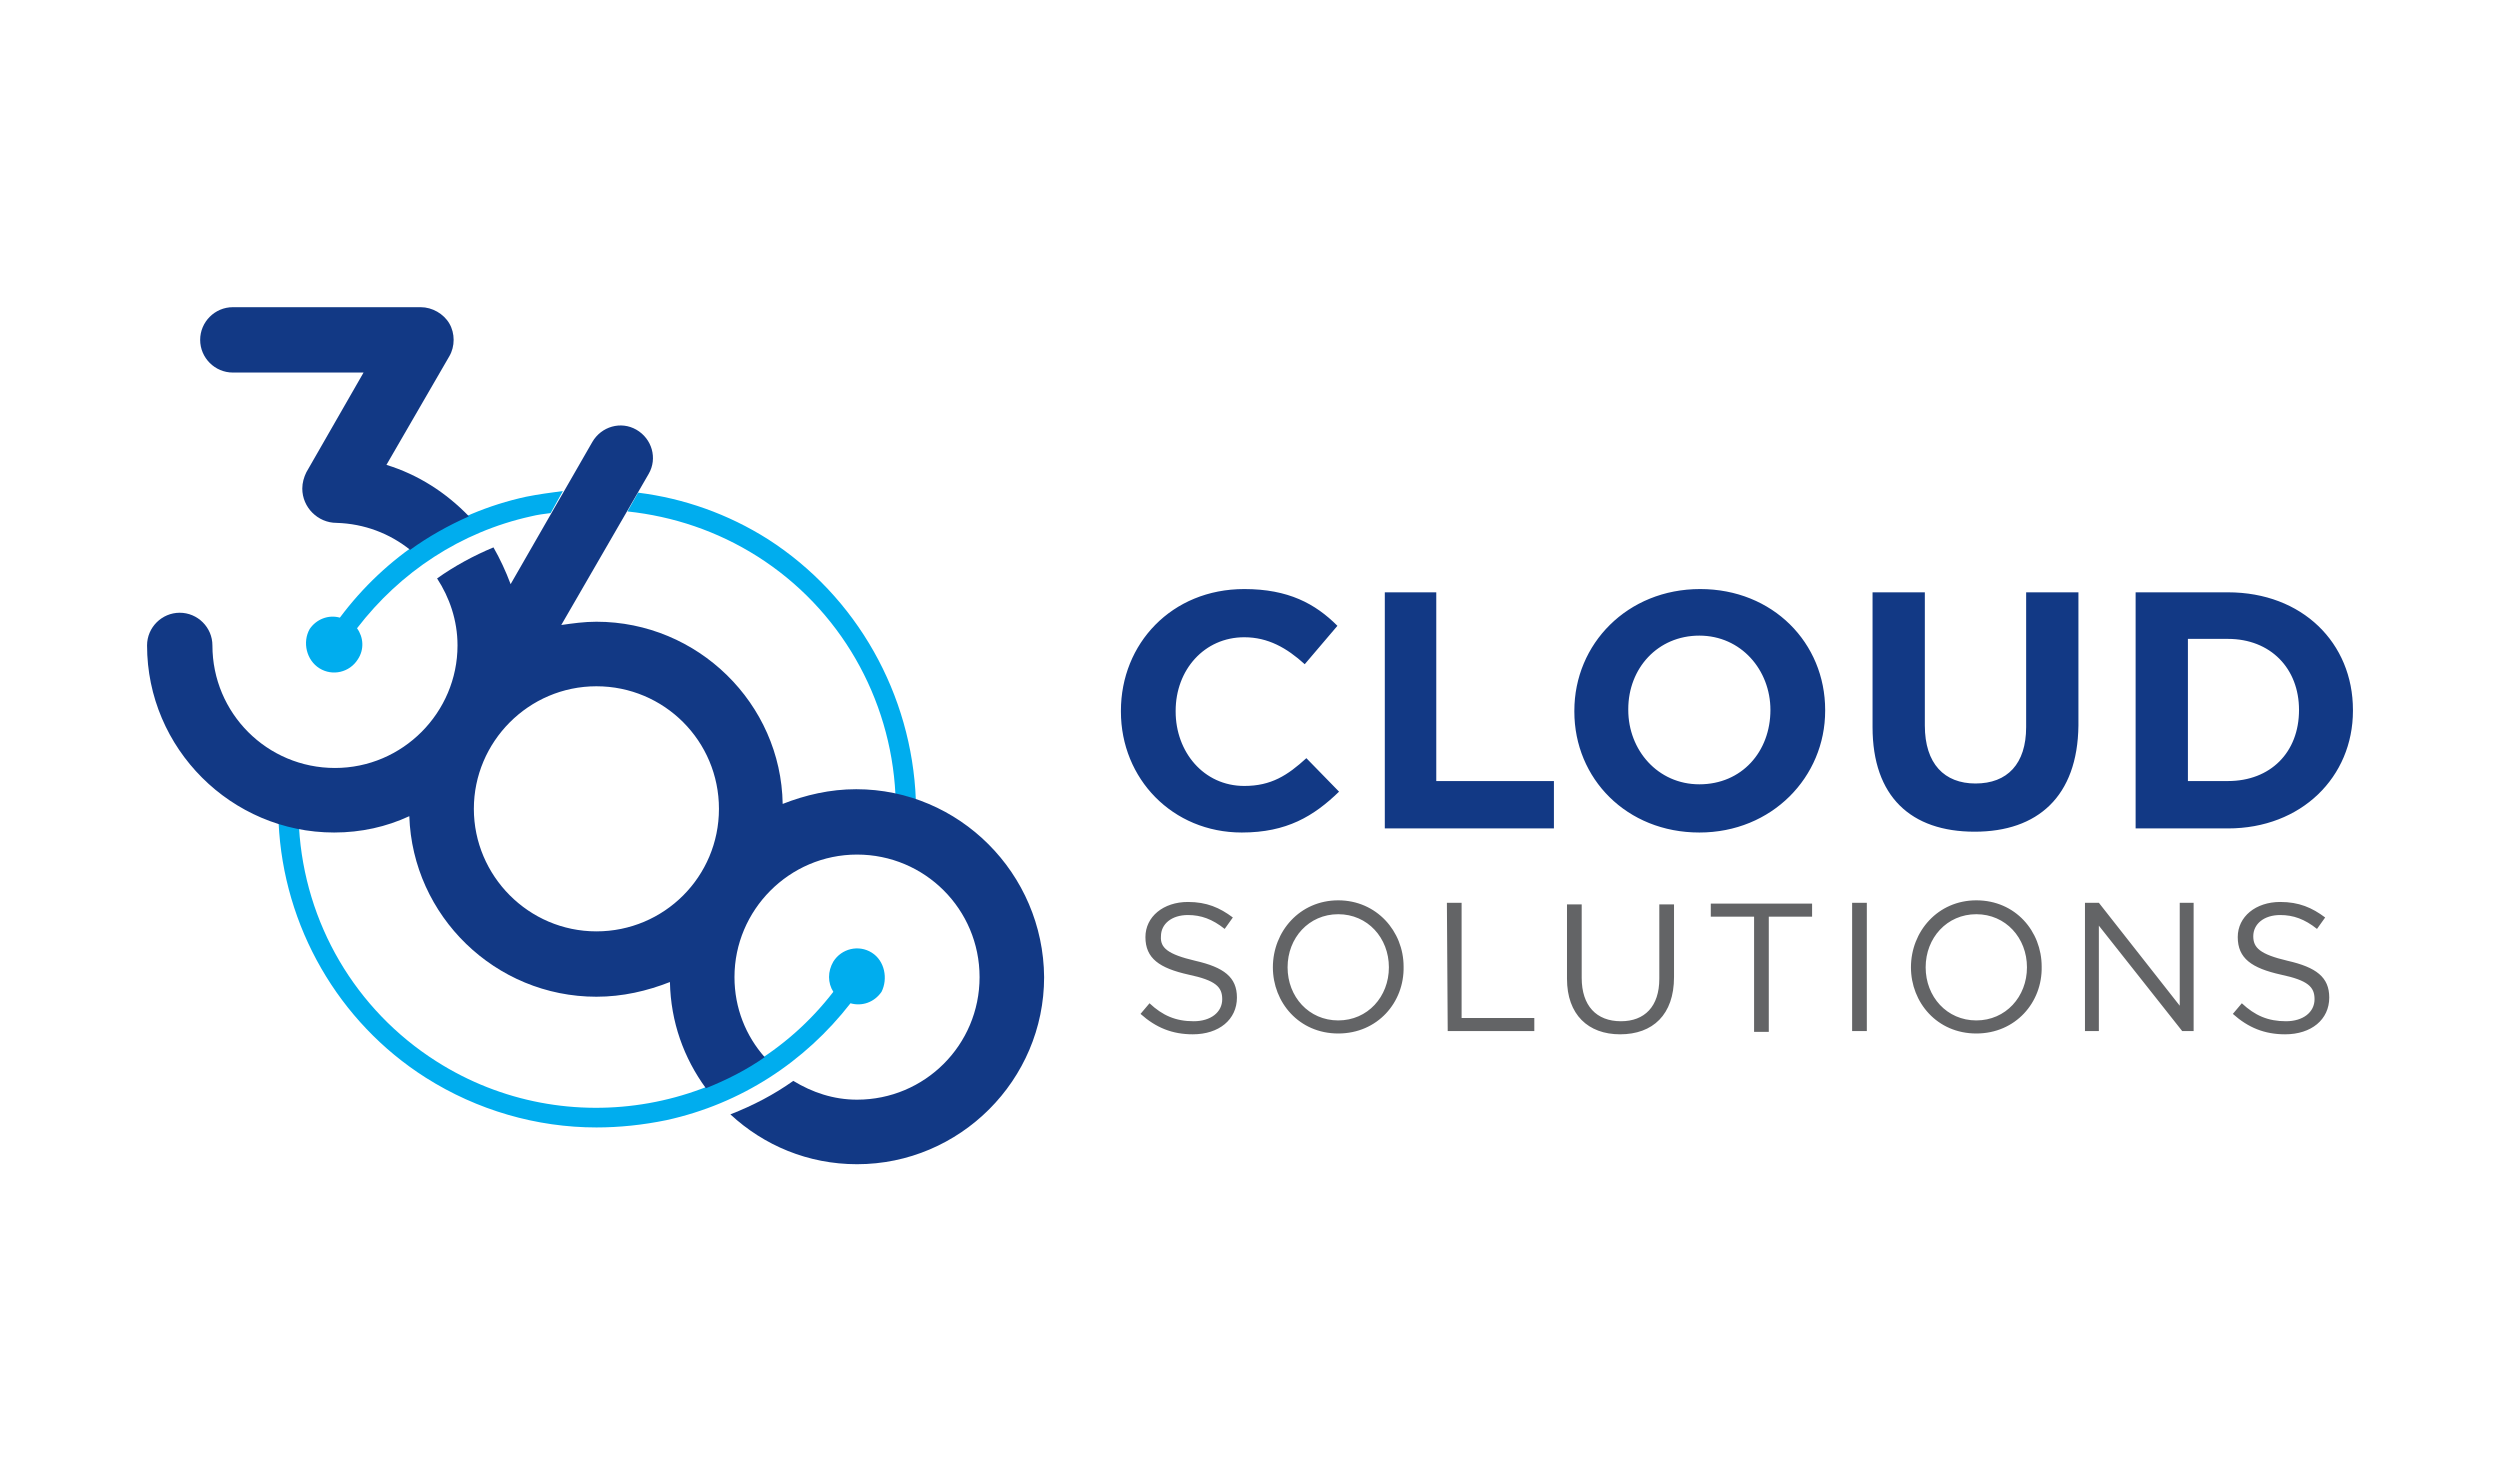 <?xml version="1.0" ?>
<svg xmlns="http://www.w3.org/2000/svg" viewBox="0 0 306 180">
	<style>.st1{fill:#123985}.st2{fill:#636466}.st3{fill:#00adee}</style>
	<path d="M 152.0,101.9 C 143.5,101.9 137.2,95.3 137.2,87.1 L 137.2,87.0 C 137.2,78.8 143.4,72.1 152.3,72.1 C 157.7,72.1 161.0,73.9 163.7,76.6 L 159.7,81.3 C 157.5,79.3 155.2,78.0 152.3,78.0 C 147.4,78.0 143.9,82.0 143.9,87.0 L 143.9,87.1 C 143.9,92.0 147.3,96.2 152.3,96.2 C 155.6,96.2 157.6,94.9 159.9,92.8 L 163.9,96.9 C 160.8,99.9 157.5,101.9 152.0,101.9 L 152.0,101.9 M 169.5,101.4 L 169.5,72.5 L 175.8,72.5 L 175.8,95.6 L 190.2,95.6 L 190.2,101.4 L 169.5,101.4 L 169.5,101.4 M 208.0,101.9 C 199.1,101.9 192.7,95.3 192.7,87.1 L 192.7,87.0 C 192.7,78.8 199.2,72.1 208.1,72.1 C 217.0,72.1 223.4,78.7 223.4,86.9 L 223.4,87.0 C 223.4,95.1 216.9,101.9 208.0,101.9 L 208.0,101.9 M 216.7,86.9 C 216.7,82.0 213.1,77.8 208.0,77.8 C 202.9,77.8 199.3,81.8 199.3,86.8 L 199.3,86.9 C 199.3,91.8 202.9,96.0 208.0,96.0 C 213.2,96.0 216.7,92.0 216.7,86.9 M 241.7,101.8 C 233.9,101.8 229.2,97.5 229.2,89.0 L 229.2,72.5 L 235.6,72.5 L 235.6,88.8 C 235.6,93.5 238.0,95.9 241.8,95.9 C 245.7,95.9 248.0,93.5 248.0,89.0 L 248.0,72.5 L 254.4,72.5 L 254.4,88.8 C 254.3,97.5 249.4,101.8 241.7,101.8 M 272.7,101.4 L 261.4,101.4 L 261.4,72.5 L 272.7,72.5 C 281.8,72.5 288.0,78.7 288.0,86.9 L 288.0,87.0 C 288.0,95.1 281.7,101.4 272.7,101.4 M 281.4,86.9 C 281.4,81.8 277.9,78.2 272.7,78.2 L 267.8,78.2 L 267.8,95.6 L 272.7,95.6 C 277.9,95.6 281.4,92.1 281.4,86.9 L 281.4,86.9" class="st1"/>
	<path d="M 146.3,117.6 C 149.8,118.4 151.4,119.6 151.4,122.1 C 151.4,124.8 149.2,126.6 146.0,126.6 C 143.5,126.6 141.5,125.8 139.6,124.1 L 140.7,122.8 C 142.3,124.3 143.9,125.0 146.1,125.0 C 148.2,125.0 149.6,123.9 149.6,122.3 C 149.6,120.8 148.8,120.0 145.5,119.3 C 141.9,118.5 140.2,117.3 140.2,114.7 C 140.2,112.2 142.4,110.4 145.4,110.4 C 147.7,110.4 149.3,111.1 150.9,112.3 L 149.9,113.7 C 148.4,112.5 147.0,112.0 145.4,112.0 C 143.4,112.0 142.1,113.1 142.1,114.6 C 142.0,116.0 142.9,116.8 146.3,117.6 L 146.3,117.6 M 163.8,126.5 C 159.0,126.5 155.8,122.7 155.8,118.4 C 155.8,114.0 159.1,110.2 163.8,110.2 C 168.5,110.2 171.8,114.0 171.8,118.3 C 171.9,122.7 168.6,126.5 163.8,126.5 M 163.8,111.9 C 160.2,111.9 157.6,114.8 157.6,118.4 C 157.6,122.0 160.2,124.9 163.8,124.9 C 167.4,124.9 170.0,122.0 170.0,118.4 C 170.0,114.8 167.4,111.9 163.8,111.9 M 177.1,110.5 L 178.9,110.5 L 178.9,124.6 L 187.8,124.6 L 187.8,126.2 L 177.2,126.2 L 177.1,110.5 L 177.1,110.5 M 204.9,119.6 C 204.9,124.2 202.3,126.6 198.3,126.6 C 194.4,126.6 191.8,124.2 191.8,119.8 L 191.8,110.7 L 193.6,110.7 L 193.6,119.7 C 193.6,123.1 195.4,125.0 198.4,125.0 C 201.3,125.0 203.1,123.2 203.1,119.8 L 203.1,110.7 L 204.9,110.7 L 204.9,119.6 L 204.9,119.6 M 216.5,126.3 L 214.7,126.3 L 214.7,112.2 L 209.4,112.2 L 209.4,110.6 L 221.8,110.6 L 221.8,112.2 L 216.5,112.2 L 216.5,126.3 L 216.5,126.3 M 228.5,110.5 L 228.5,126.2 L 226.7,126.2 L 226.7,110.5 L 228.5,110.5 M 241.9,126.5 C 237.1,126.5 233.9,122.7 233.9,118.4 C 233.9,114.0 237.2,110.2 241.9,110.2 C 246.7,110.2 249.9,114.0 249.9,118.3 C 250.0,122.7 246.7,126.5 241.9,126.5 M 241.9,111.9 C 238.3,111.9 235.7,114.8 235.7,118.4 C 235.7,122.0 238.3,124.9 241.9,124.9 C 245.5,124.9 248.1,122.0 248.1,118.4 C 248.1,114.8 245.5,111.9 241.9,111.9 M 266.8,110.5 L 268.5,110.5 L 268.5,126.2 L 267.1,126.2 L 256.9,113.3 L 256.9,126.2 L 255.2,126.2 L 255.2,110.5 L 256.9,110.5 L 266.8,123.1 L 266.8,110.5 M 280.0,117.6 C 283.5,118.4 285.1,119.6 285.1,122.1 C 285.1,124.8 282.9,126.6 279.7,126.6 C 277.2,126.6 275.2,125.8 273.3,124.1 L 274.4,122.8 C 276.0,124.3 277.6,125.0 279.8,125.0 C 281.9,125.0 283.3,123.9 283.3,122.3 C 283.3,120.8 282.5,120.0 279.2,119.3 C 275.6,118.5 273.9,117.3 273.9,114.7 C 273.9,112.2 276.1,110.4 279.1,110.4 C 281.4,110.4 283.0,111.1 284.6,112.3 L 283.6,113.7 C 282.1,112.5 280.7,112.0 279.1,112.0 C 277.1,112.0 275.8,113.1 275.8,114.6 C 275.8,116.0 276.6,116.8 280.0,117.6 L 280.0,117.6" class="st2"/>
	<g>
		<path d="M 94.0,66.0 C 89.1,62.9 83.7,61.0 78.1,60.3 L 76.8,62.6 C 82.4,63.2 87.8,65.0 92.7,68.1 C 102.8,74.5 109.0,85.4 109.6,97.2 C 110.4,97.4 111.3,97.6 112.1,97.9 C 111.6,85.0 104.9,73.0 94.0,66.0 M 106.7,116.6 C 105.1,115.6 103.0,116.1 102.0,117.7 C 101.3,118.9 101.3,120.3 102.0,121.4 C 90.6,136.2 69.4,140.1 53.4,129.9 C 43.5,123.6 37.3,113.0 36.6,101.3 C 35.8,101.1 34.9,100.9 34.1,100.7 C 34.7,113.4 41.4,125.1 52.1,131.9 C 58.4,135.9 65.7,138.0 73.0,138.0 C 75.8,138.0 78.7,137.7 81.6,137.1 C 90.7,135.1 98.5,130.0 104.1,122.8 C 105.5,123.2 107.0,122.7 107.9,121.4 C 108.7,119.8 108.3,117.6 106.7,116.6 L 106.7,116.6 M 39.1,81.8 C 40.7,82.8 42.8,82.3 43.8,80.7 C 44.6,79.5 44.5,78.0 43.7,76.9 C 49.0,70.0 56.4,65.1 65.0,63.2 C 65.8,63.0 66.6,62.9 67.4,62.8 L 68.9,60.1 C 67.4,60.3 65.9,60.5 64.4,60.8 C 55.2,62.8 47.2,68.1 41.6,75.6 C 40.2,75.2 38.7,75.8 37.9,77.0 C 37.0,78.6 37.5,80.8 39.1,81.8 L 39.1,81.8" class="st3"/>
	</g>
	<path d="M 47.3,56.9 L 55.0,43.6 C 55.7,42.4 55.7,40.8 55.0,39.6 C 54.3,38.4 52.9,37.6 51.5,37.6 L 28.5,37.6 C 26.3,37.6 24.5,39.4 24.5,41.6 C 24.5,43.8 26.3,45.6 28.5,45.6 L 44.5,45.6 L 37.5,57.8 C 37.2,58.4 37.0,59.1 37.0,59.8 C 37.0,62.1 38.9,64.0 41.2,64.0 C 44.6,64.1 47.7,65.3 50.2,67.3 C 52.4,65.7 54.9,64.3 57.4,63.2 C 54.6,60.3 51.2,58.1 47.3,56.9 L 47.3,56.9" class="st1"/>
	<path d="M 58.0,99.0 C 58.0,90.8 64.7,84.0 73.0,84.0 C 81.3,84.0 88.0,90.7 88.0,99.0 C 88.0,107.3 81.3,114.0 73.0,114.0 C 64.7,114.0 58.0,107.2 58.0,99.0 M 104.8,96.6 C 101.6,96.6 98.6,97.3 95.8,98.4 C 95.6,86.1 85.4,76.1 73.0,76.1 C 71.5,76.1 70.1,76.3 68.7,76.5 L 79.4,58.0 C 80.5,56.1 79.8,53.7 77.9,52.6 C 76.0,51.5 73.6,52.2 72.5,54.1 L 62.5,71.5 C 61.9,69.9 61.2,68.4 60.4,67.0 C 58.0,68.0 55.6,69.3 53.5,70.8 C 55.0,73.1 56.0,75.9 56.0,79.0 C 56.0,87.2 49.3,94.0 41.0,94.0 C 32.7,94.0 26.0,87.3 26.0,79.0 C 26.0,76.8 24.2,75.0 22.0,75.0 C 19.8,75.0 18.0,76.8 18.0,79.0 C 18.0,91.6 28.3,101.9 40.9,101.9 C 44.2,101.9 47.3,101.2 50.1,99.9 C 50.5,112.1 60.6,122.0 73.0,122.0 C 76.2,122.0 79.2,121.3 82.0,120.2 C 82.1,125.1 83.7,129.5 86.4,133.2 C 88.9,132.2 91.3,131.0 93.6,129.4 C 91.3,126.8 89.9,123.4 89.9,119.6 C 89.9,111.4 96.6,104.6 104.9,104.6 C 113.2,104.6 119.9,111.3 119.9,119.6 C 119.9,127.9 113.2,134.6 104.9,134.6 C 102.0,134.6 99.4,133.7 97.1,132.3 C 94.7,134.0 92.2,135.3 89.4,136.4 C 93.5,140.2 98.9,142.5 104.9,142.5 C 117.5,142.5 127.8,132.2 127.8,119.6 C 127.7,106.9 117.4,96.6 104.8,96.6 L 104.8,96.6" class="st1"/>
</svg>
